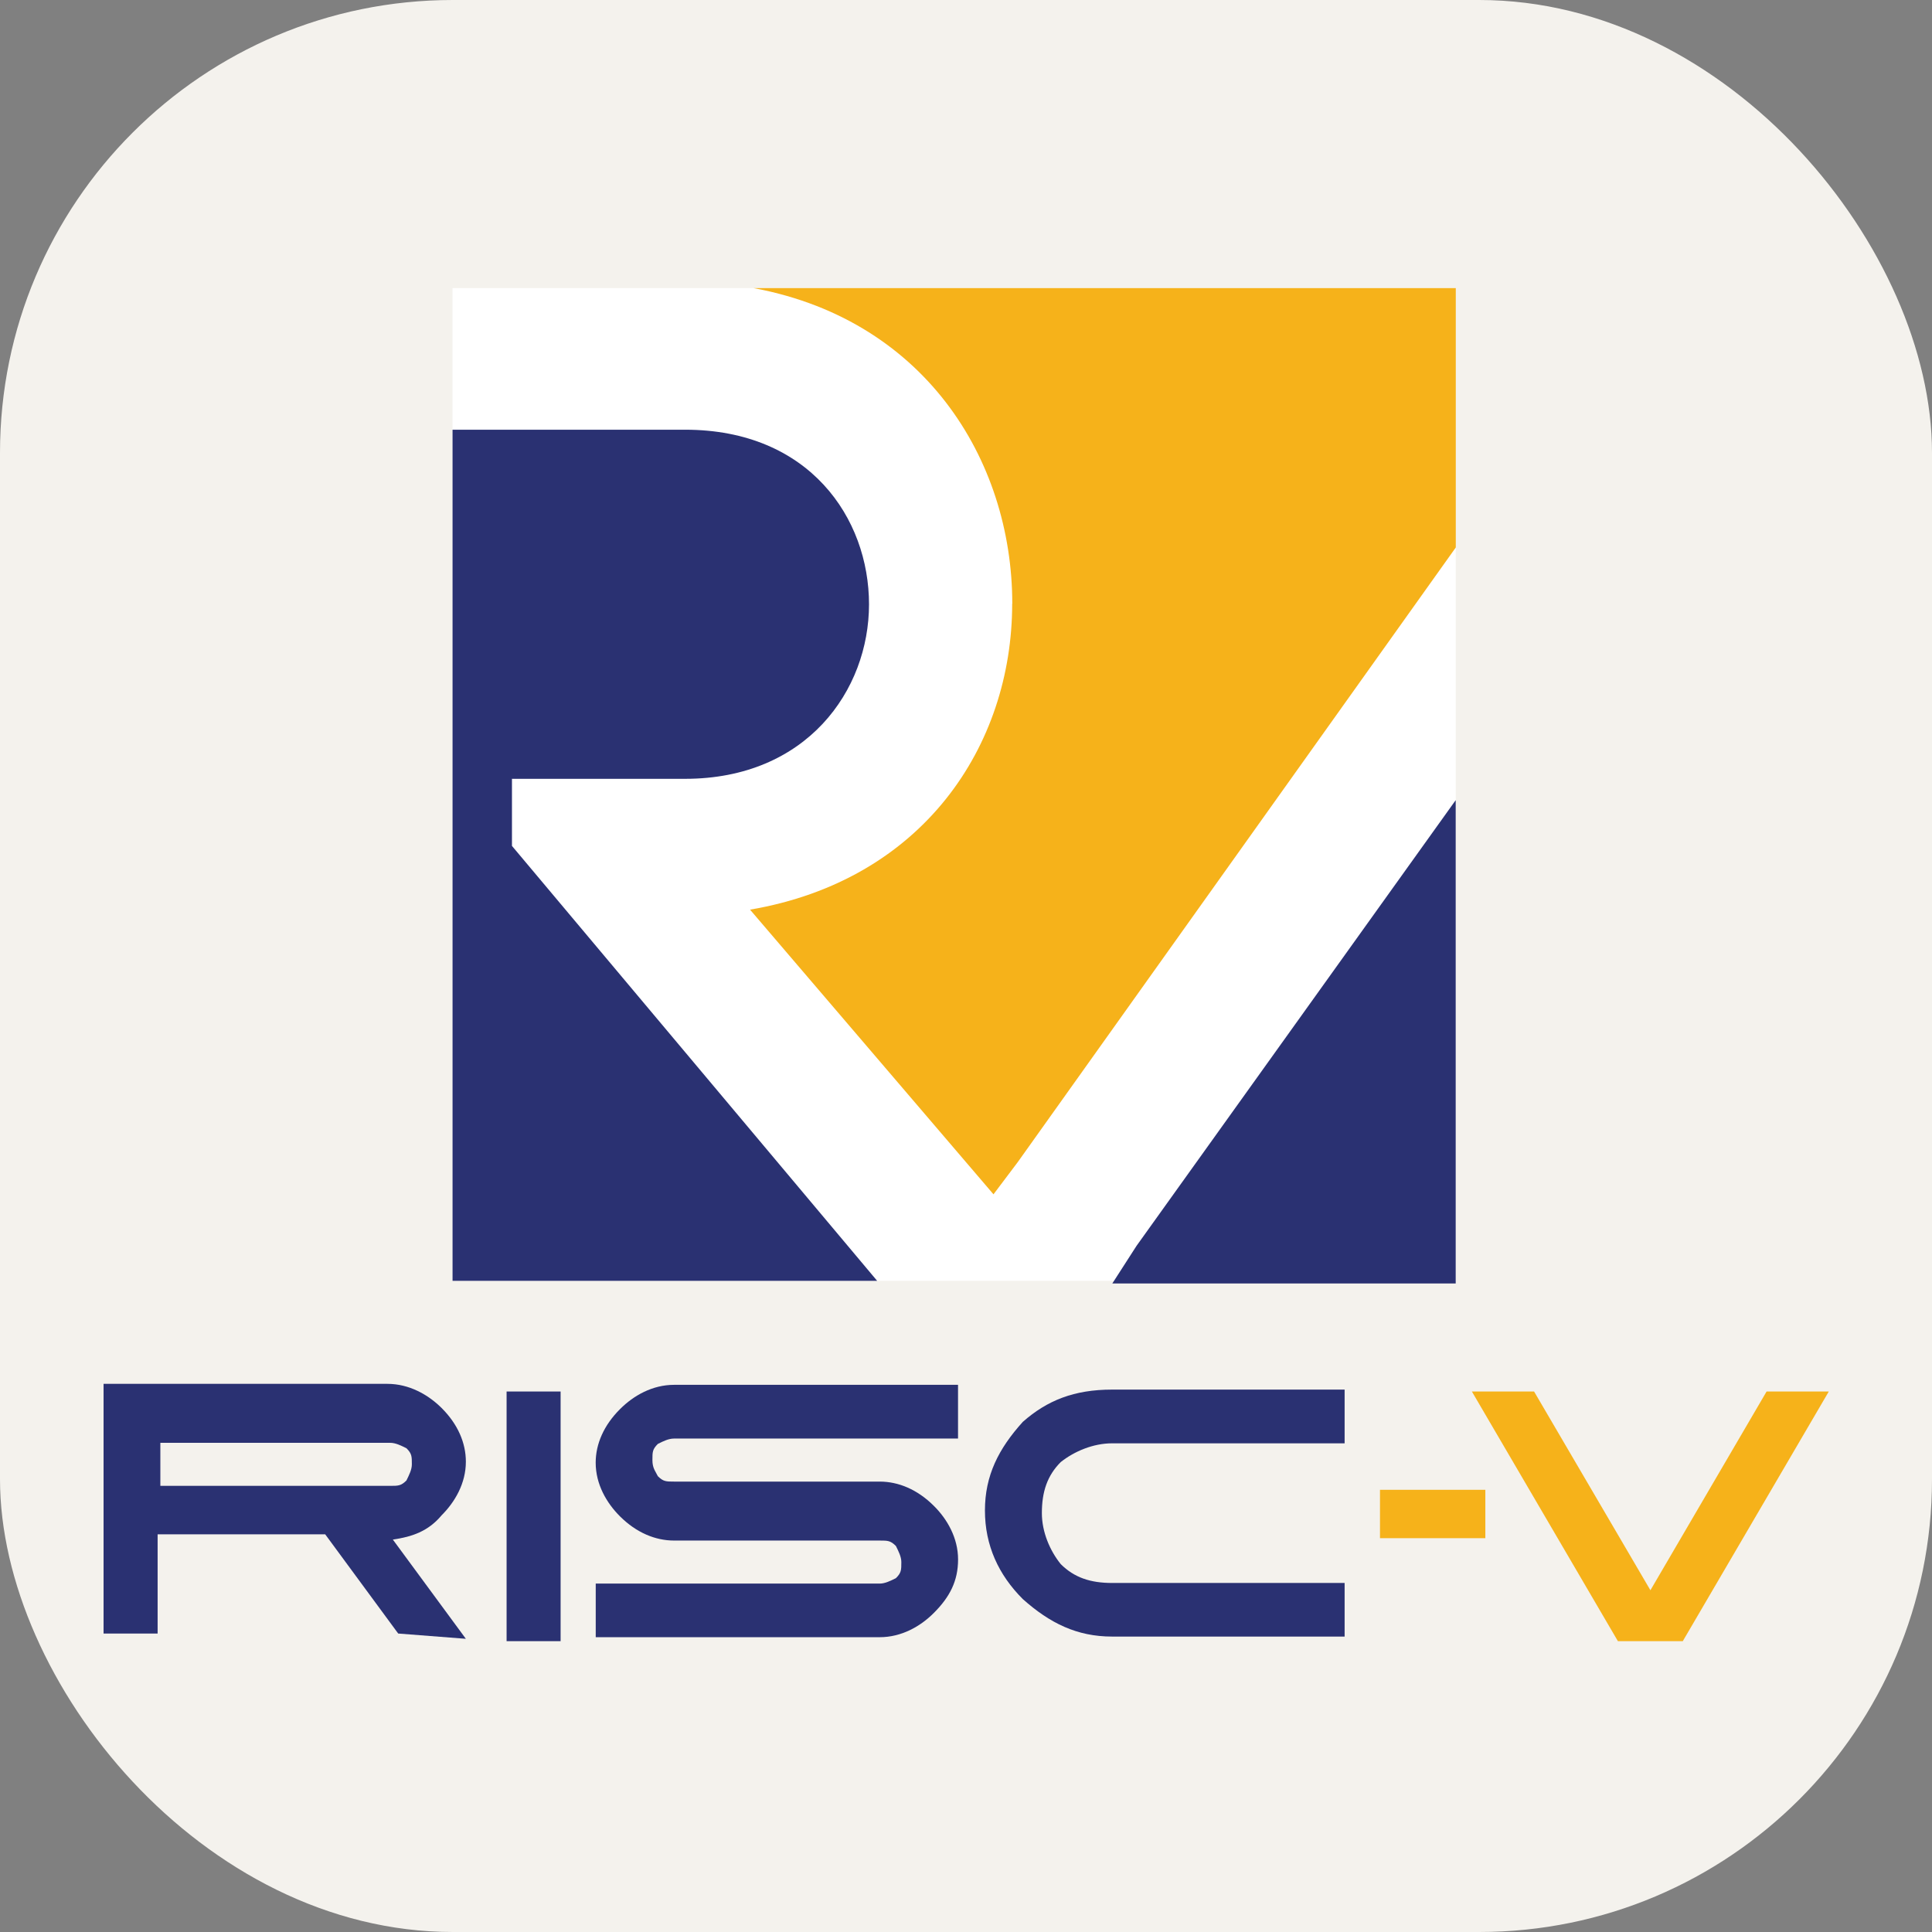 <?xml version="1.0" encoding="UTF-8" standalone="no"?>
<svg
   width="256"
   height="256"
   fill="none"
   viewBox="0 0 256 256"
   version="1.1"
   id="svg228"
   sodipodi:docname="risc-v_light.svg"
   inkscape:version="1.2.2 (b0a8486541, 2022-12-01)"
   xml:space="preserve"
   xmlns:inkscape="http://www.inkscape.org/namespaces/inkscape"
   xmlns:sodipodi="http://sodipodi.sourceforge.net/DTD/sodipodi-0.dtd"
   xmlns="http://www.w3.org/2000/svg"
   xmlns:svg="http://www.w3.org/2000/svg"><rect x="0" y="0" width="256" height="256" fill="#808080" stroke="none"/><defs
     id="defs232"><clipPath
       id="cvfa"><path
         d="m12 344h72v56.47h-72z"
         id="path1559" /></clipPath><clipPath
       clipPathUnits="userSpaceOnUse"
       id="clipPath1666"><rect
         width="41.87"
         height="41.87"
         fill="#E43717"
         rx="9.813"
         id="rect1668"
         style="fill:#ffffff;fill-opacity:1;stroke-width:0.164"
         x="26.564"
         y="-400.635"
         transform="scale(1,-1)" /></clipPath><clipPath
       id="cvfa-3"><path
         d="m12 344h72v56.47h-72z"
         id="path1112" /></clipPath></defs><sodipodi:namedview
     id="namedview230"
     pagecolor="#ffffff"
     bordercolor="#111111"
     borderopacity="1"
     inkscape:showpageshadow="0"
     inkscape:pageopacity="0"
     inkscape:pagecheckerboard="1"
     inkscape:deskcolor="#d1d1d1"
     showgrid="false"
     inkscape:zoom="1.4142136"
     inkscape:cx="6.3639609"
     inkscape:cy="195.86857"
     inkscape:window-width="1920"
     inkscape:window-height="1011"
     inkscape:window-x="0"
     inkscape:window-y="0"
     inkscape:window-maximized="1"
     inkscape:current-layer="svg228" /><rect
     width="256"
     height="256"
     fill="#E43717"
     rx="60"
     id="rect224"
     style="fill:#f4f2ed;fill-opacity:1" /><g
     clip-path="url(#cvfa-3)"
     id="g1133"
     transform="matrix(3.175,0,0,-3.175,-24.377,1309.667)"><rect
       style="vector-effect:non-scaling-stroke;fill:#ffffff;fill-opacity:1;stroke-linecap:round;stroke-linejoin:bevel;stroke-dashoffset:1.594;-inkscape-stroke:hairline;paint-order:fill markers stroke"
       id="rect1253"
       width="132.917"
       height="131.666"
       x="59.951"
       y="38.221"
       rx="0"
       transform="matrix(0.315,0,0,-0.315,7.679,412.556)" /><path
       d="m 49.92,387.3 c 0,-5.937 -3.726,-11.54 -10.94,-12.77 l 10.16,-11.88 1.014,1.346 18.28,25.65 v 10.87 h -29.57 c 7.334,-1.231 11.06,-7.172 11.06,-13.22 z"
       style="fill:#f6b21a"
       id="path1117" /><path
       d="m 55.11,360.5 13.32,18.6 V 358.93 H 54.1 Z m -25.95,19.49 h 7.108 c 5.081,0 7.677,3.699 7.677,7.283 0,3.588 -2.486,7.287 -7.677,7.287 h -9.704 v -35.52 h 17.72 l -15.24,18.15 v 2.801 z"
       style="fill:#2a3172"
       id="path1119" /><path
       d="m 28.82,344 h 2.254 v 10.42 H 28.82 Z"
       style="fill:#2a3172"
       id="path1121" /><path
       d="m 35.81,348.2 c -0.789,0 -1.576,0.333 -2.254,1.006 -0.567,0.564 -1.018,1.346 -1.018,2.244 0,0.783 0.341,1.564 1.018,2.238 0.563,0.563 1.35,1.011 2.254,1.011 h 11.85 v -2.242 H 35.81 c -0.226,0 -0.451,-0.109 -0.678,-0.224 -0.226,-0.226 -0.226,-0.335 -0.226,-0.674 0,-0.333 0.116,-0.448 0.226,-0.672 0.227,-0.226 0.343,-0.226 0.678,-0.226 h 8.58 c 0.789,0 1.576,-0.333 2.254,-1.006 0.567,-0.559 1.018,-1.346 1.018,-2.244 0,-0.892 -0.341,-1.564 -1.018,-2.238 -0.563,-0.563 -1.35,-1.006 -2.254,-1.006 H 32.54 v 2.237 h 11.85 c 0.226,0 0.451,0.115 0.677,0.226 0.227,0.224 0.227,0.339 0.227,0.672 0,0.224 -0.116,0.448 -0.227,0.672 C 44.841,348.2 44.726,348.2 44.39,348.2 Z"
       style="fill:#2a3172"
       id="path1123" /><path
       d="m 54.09,354.5 h 9.704 v -2.242 H 54.09 c -0.789,0 -1.581,-0.335 -2.144,-0.783 -0.561,-0.563 -0.787,-1.237 -0.787,-2.129 0,-0.787 0.336,-1.57 0.787,-2.128 0.563,-0.563 1.24,-0.788 2.144,-0.788 h 9.704 v -2.237 H 54.09 c -1.466,0 -2.596,0.557 -3.726,1.564 -1.014,1.013 -1.581,2.242 -1.581,3.699 0,1.455 0.567,2.576 1.581,3.698 1.02,0.898 2.144,1.346 3.726,1.346 z"
       style="fill:#2a3172"
       id="path1125" /><path
       d="m 27.12,344.1 -3.047,4.141 c 0.793,0.115 1.471,0.339 2.033,1.011 0.561,0.559 1.014,1.34 1.014,2.238 0,0.789 -0.337,1.57 -1.014,2.244 -0.561,0.557 -1.356,1.006 -2.26,1.006 h -11.85 v -10.42 h 2.26 v 4.141 h 6.993 l 3.047,-4.141 z m -12.75,8.179 h 9.592 c 0.227,0 0.453,-0.115 0.678,-0.226 0.226,-0.224 0.226,-0.339 0.226,-0.672 0,-0.224 -0.116,-0.448 -0.226,-0.674 -0.226,-0.224 -0.341,-0.224 -0.678,-0.224 H 14.37 Z"
       style="fill:#2a3172"
       id="path1127" /><path
       d="m 75.2,344 -6.095,10.42 h 2.596 l 4.855,-8.294 4.848,8.294 H 84 L 77.906,344 Z"
       style="fill:#f6b21a"
       id="path1129" /><path
       d="m 65.27,348.3 h 4.397 v 2.018 H 65.27 Z"
       style="fill:#f6b21a"
       id="path1131" /></g></svg>
